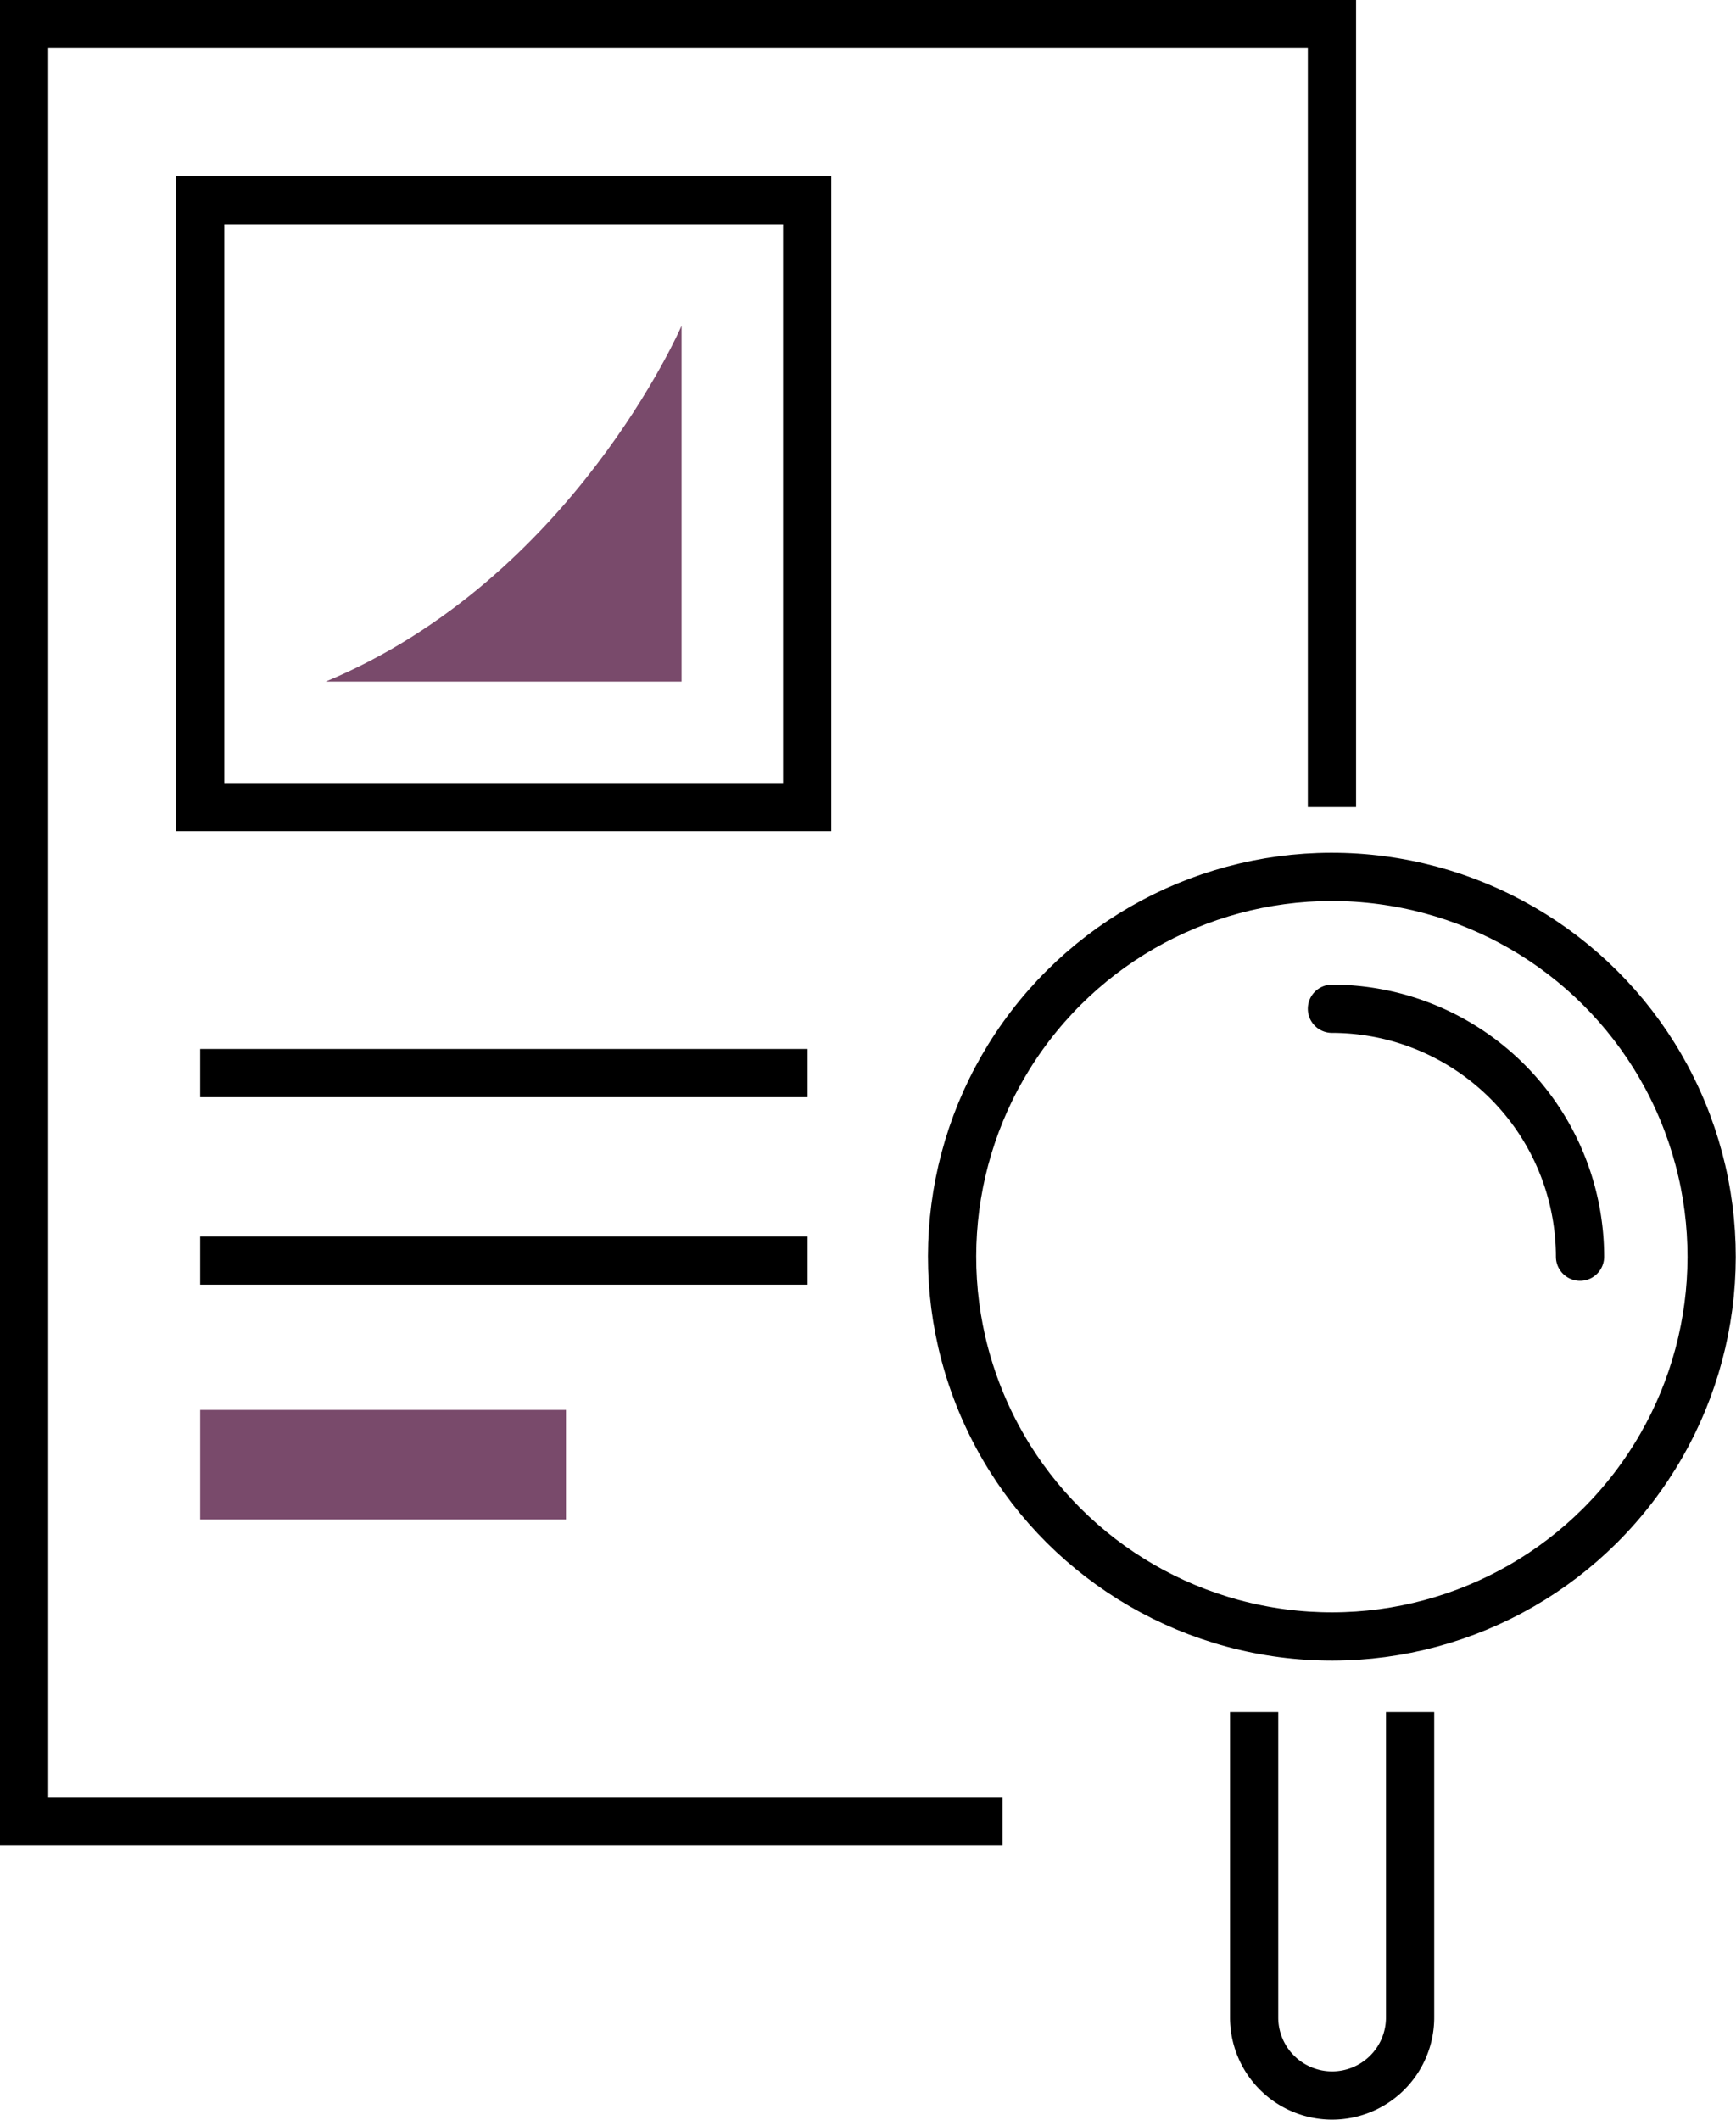 <svg xmlns="http://www.w3.org/2000/svg" viewBox="0 0 107.97 131.85"><defs><style>.cls-1{fill:#794a6b;}.cls-2,.cls-3{fill:none;stroke:#000;stroke-miterlimit:10;stroke-width:3px;}.cls-3{stroke-linecap:round;}</style></defs><title>research</title><g id="Layer_2" data-name="Layer 2"><g id="Icon_Set" data-name="Icon Set"><rect class="cls-1" x="12.45" y="87.69" width="22.75" height="6.81"/><polyline class="cls-2" points="62.35 113.28 1.5 113.28 1.5 1.5 82.84 1.5 82.84 50.2"/><rect class="cls-2" x="12.45" y="12.45" width="37.75" height="37.75"/><line class="cls-2" x1="12.45" y1="66.74" x2="50.23" y2="66.74"/><line class="cls-2" x1="12.45" y1="78.4" x2="50.23" y2="78.4"/><path class="cls-1" d="M20.26,42.39H42.39V20.26S35.61,36,20.26,42.39Z"/><circle class="cls-2" cx="82.84" cy="78.16" r="23.62" transform="translate(-23.61 37.65) rotate(-22.5)"/><path class="cls-3" d="M82.84,62.74A15.44,15.44,0,0,1,98.27,78.16"/><path class="cls-2" d="M78,106.48v19a4.85,4.85,0,0,0,4.85,4.85h0a4.85,4.85,0,0,0,4.85-4.85v-19"/></g></g></svg>